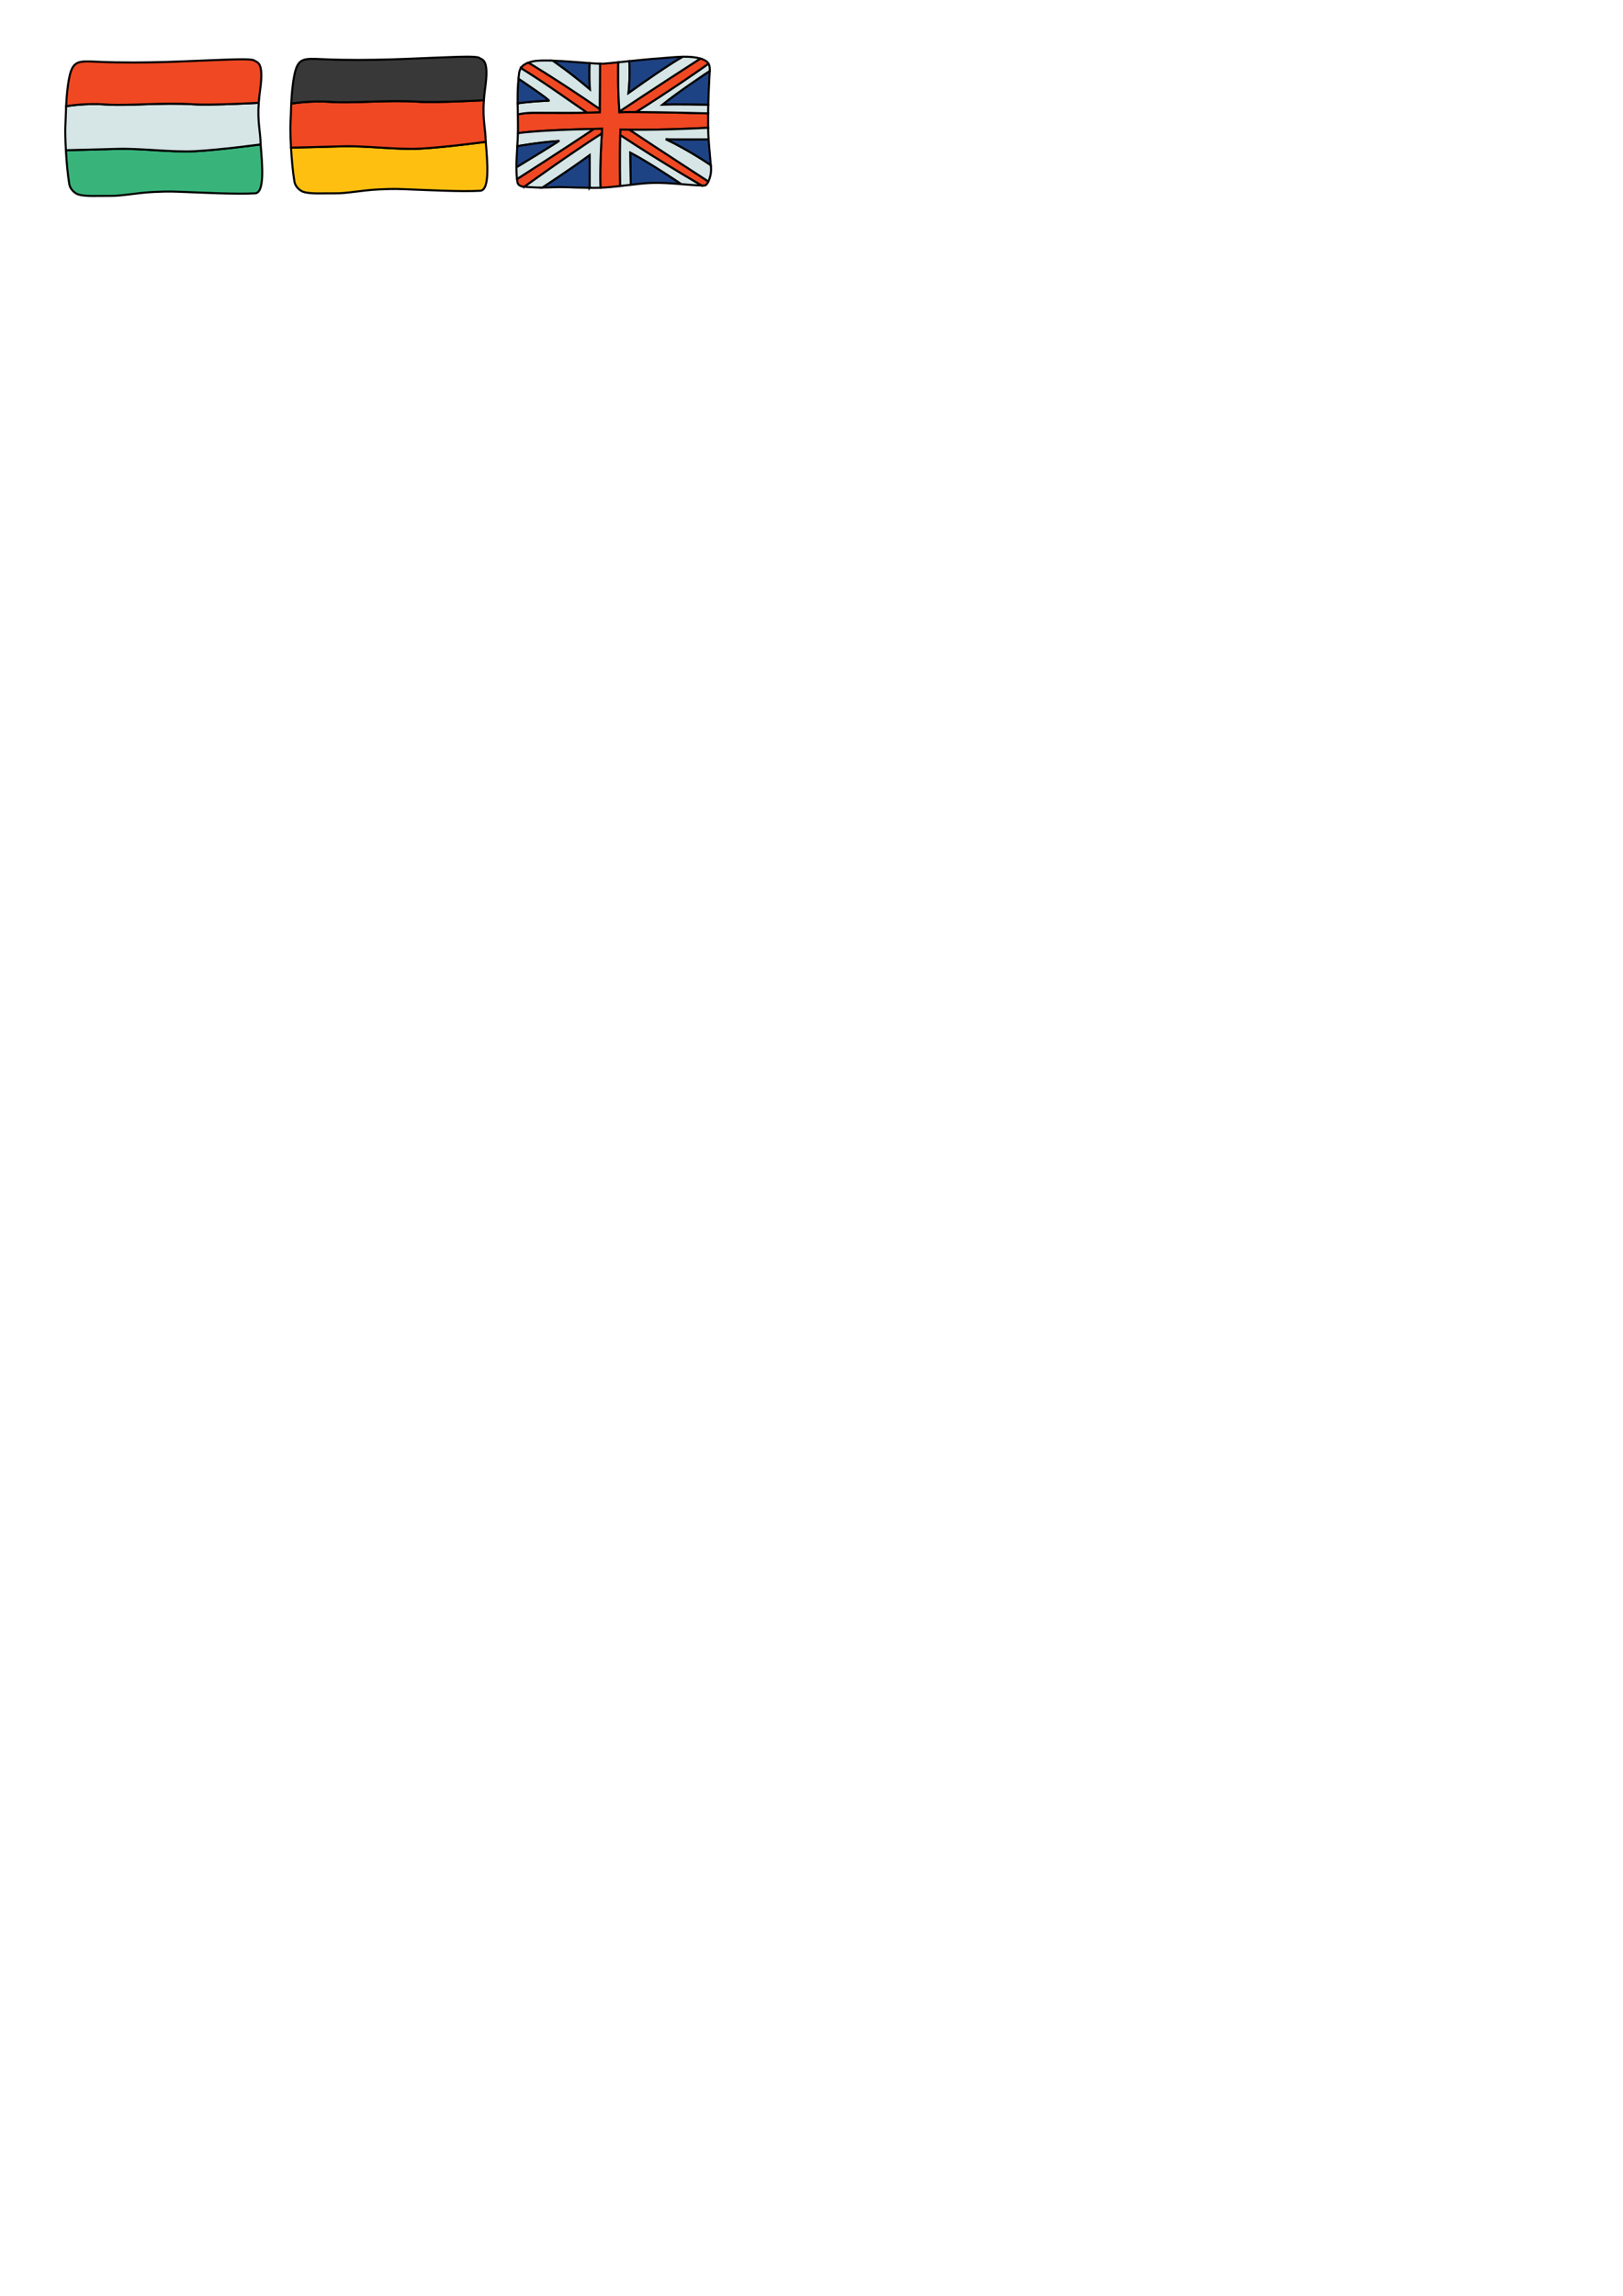 <?xml version="1.0" encoding="UTF-8" standalone="no"?>
<!-- Created with Inkscape (http://www.inkscape.org/) -->

<svg
   width="210mm"
   height="297mm"
   viewBox="0 0 210 297"
   version="1.1"
   id="svg1"
   xml:space="preserve"
   inkscape:version="1.3.2 (091e20e, 2023-11-25, custom)"
   sodipodi:docname="flags.svg"
   xmlns:inkscape="http://www.inkscape.org/namespaces/inkscape"
   xmlns:sodipodi="http://sodipodi.sourceforge.net/DTD/sodipodi-0.dtd"
   xmlns="http://www.w3.org/2000/svg"
   xmlns:svg="http://www.w3.org/2000/svg"><sodipodi:namedview
     id="namedview1"
     pagecolor="#ffffff"
     bordercolor="#000000"
     borderopacity="0.25"
     inkscape:showpageshadow="2"
     inkscape:pageopacity="0.0"
     inkscape:pagecheckerboard="0"
     inkscape:deskcolor="#d1d1d1"
     inkscape:document-units="mm"
     inkscape:zoom="1.4142136"
     inkscape:cx="351.43207"
     inkscape:cy="341.17902"
     inkscape:window-width="2560"
     inkscape:window-height="1351"
     inkscape:window-x="-9"
     inkscape:window-y="-9"
     inkscape:window-maximized="1"
     inkscape:current-layer="layer1" /><defs
     id="defs1"><inkscape:path-effect
       effect="sketch"
       id="path-effect12893"
       is_visible="true"
       lpeversion="1"
       nbiter_approxstrokes="4"
       parallel_offset="0.2;1"
       strokelength="100"
       strokelength_rdm="0.3;1"
       strokeoverlap="0.3"
       strokeoverlap_rdm="0.3;1"
       ends_tolerance="0.1;1"
       tremble_size="5;1"
       tremble_frequency="1"
       nbtangents="5"
       tgt_places_rdmness="1;1"
       tgtlength="100"
       tgtlength_rdm="0.3;1"
       tgtscale="10" /><inkscape:path-effect
       effect="interpolate"
       id="path-effect12892"
       is_visible="true"
       lpeversion="1"
       trajectory="m 68.604,90.032 0.212,7.023"
       equidistant_spacing="true"
       steps="2" /></defs><g
     inkscape:label="Layer 1"
     inkscape:groupmode="layer"
     id="layer1"><path
       d="m 33.72,18.685 c 0,0 -5.384,0.718 -8.497,0.877 -3.081,0.158 -7.053,-0.401 -10.136,-0.3 -2.21,0.072 -6.559,0.172 -6.56,0.172 0.083,1.47 0.228,3.138 0.442,4.399 0.111,0.653 0.7,1.15 1.085,1.293 0.917,0.341 2.672,0.193 4.196,0.216 1.524,0.023 3.45,-0.405 5.657,-0.507 2.196,-0.102 2.45,-0.052 4.324,0.014 1.874,0.066 6.335,0.302 8.774,0.162 1.268,-0.073 0.937,-3.721 0.716,-6.326 z"
       style="fill:#38b47b;stroke:#000000;stroke-width:0.265;fill-opacity:1"
       id="path10" /><path
       d="m 33.478,13.301 c -0.239,0.013 -6.128,0.337 -8.485,0.189 -4.057,-0.255 -8.538,0.232 -11.284,0.026 -2.648,-0.198 -4.995,0.199 -5.153,0.226 -0.053,1.098 -0.059,2.031 -0.095,2.518 -0.036,0.488 -0.015,1.736 0.066,3.173 9.16e-4,-2.1e-5 4.351,-0.1 6.56,-0.172 3.083,-0.101 7.055,0.458 10.136,0.3 3.113,-0.159 8.497,-0.877 8.497,-0.877 0,0 0,-5.17e-4 0,-5.17e-4 -0.012,-1.664 -0.426,-2.821 -0.242,-5.384 z"
       style="fill:#d6e5e5;stroke:#000000;stroke-width:0.265;fill-opacity:1"
       id="path9" /><path
       d="m 31.201,7.668 c -1.416,0.006 -3.36,0.117 -4.385,0.142 -1.639,0.04 -8.038,0.455 -14.084,0.185 -2.58,-0.115 -3.325,-0.231 -3.786,2.124 -0.234,1.193 -0.336,2.496 -0.39,3.624 0.157,-0.027 2.505,-0.425 5.153,-0.226 2.746,0.206 7.227,-0.281 11.284,-0.026 2.357,0.148 8.246,-0.176 8.485,-0.189 0.035,-0.484 0.089,-1.014 0.173,-1.612 0.531,-3.763 -0.37,-3.579 -0.785,-3.879 -0.156,-0.113 -0.815,-0.146 -1.664,-0.142 z"
       style="fill:#ef4823;stroke:#000000;stroke-width:0.265;fill-opacity:1"
       id="path8" /><g
       id="g11"
       transform="translate(-6.661,-1.11)"><path
         d="m 69.51,19.463 c 0,0 -5.384,0.718 -8.497,0.877 -3.081,0.158 -7.053,-0.401 -10.136,-0.3 -2.21,0.072 -6.559,0.172 -6.56,0.172 0.083,1.47 0.228,3.138 0.442,4.399 0.111,0.653 0.7,1.15 1.085,1.293 0.917,0.341 2.672,0.193 4.196,0.216 1.524,0.023 3.45,-0.405 5.657,-0.507 2.196,-0.102 2.45,-0.052 4.324,0.014 1.874,0.066 6.335,0.302 8.774,0.162 1.268,-0.073 0.937,-3.721 0.716,-6.326 z"
         style="fill:#febf10;fill-opacity:1;stroke:#000000;stroke-width:0.265"
         id="path10-1" /><path
         d="m 69.267,14.078 c -0.239,0.013 -6.128,0.337 -8.485,0.189 -4.057,-0.255 -8.538,0.232 -11.284,0.026 -2.648,-0.198 -4.995,0.199 -5.153,0.226 -0.053,1.098 -0.059,2.031 -0.095,2.518 -0.036,0.488 -0.015,1.736 0.066,3.173 9.16e-4,-2.1e-5 4.351,-0.1 6.56,-0.172 3.083,-0.101 7.055,0.458 10.136,0.3 3.113,-0.159 8.497,-0.877 8.497,-0.877 0,0 0,-5.17e-4 0,-5.17e-4 -0.012,-1.664 -0.426,-2.821 -0.242,-5.384 z"
         style="fill:#ef4823;fill-opacity:1;stroke:#000000;stroke-width:0.265"
         id="path9-4" /><path
         d="m 66.991,8.445 c -1.416,0.006 -3.36,0.117 -4.385,0.142 -1.639,0.04 -8.038,0.455 -14.084,0.185 -2.58,-0.115 -3.325,-0.231 -3.786,2.124 -0.234,1.193 -0.336,2.496 -0.39,3.624 0.157,-0.027 2.505,-0.425 5.153,-0.226 2.746,0.206 7.227,-0.281 11.284,-0.026 2.357,0.148 8.246,-0.176 8.485,-0.189 0.035,-0.484 0.089,-1.014 0.173,-1.612 C 69.971,8.703 69.07,8.888 68.655,8.587 68.499,8.475 67.84,8.441 66.991,8.445 Z"
         style="fill:#373837;fill-opacity:1;stroke:#000000;stroke-width:0.265"
         id="path8-4" /></g><path
       id="path100"
       style="fill:#ef4823;stroke:#000000;stroke-width:0.265"
       d="M 80 8.059 C 79.232 8.139 78.54 8.209 78.104 8.239 C 77.986 8.247 77.822 8.246 77.64 8.242 C 77.64 8.395 77.629 12.145 77.599 14.117 C 77.598 14.228 77.598 14.421 77.596 14.519 C 76.93 14.545 76.428 14.561 75.945 14.574 C 74.196 14.621 73.101 14.595 69.105 14.592 C 67.787 14.591 67.004 14.805 67.003 14.805 C 67.016 15.487 67.028 16.168 67.021 16.851 C 67.02 16.976 67.014 17.105 67.011 17.233 C 67.173 17.204 69.449 16.837 76.866 16.681 C 77.219 16.673 77.523 16.664 77.901 16.657 C 77.886 16.88 77.878 17.062 77.865 17.273 C 77.561 22.327 77.694 24.164 77.704 24.285 C 77.706 24.285 77.709 24.285 77.711 24.285 C 78.567 24.257 79.407 24.166 80.243 24.067 C 80.243 24.054 80.167 20.321 80.259 17.471 C 80.266 17.231 80.273 16.986 80.283 16.761 C 80.659 16.772 81.053 16.775 81.442 16.78 C 86.134 16.843 91.505 16.536 91.629 16.529 C 91.619 15.886 91.617 15.266 91.623 14.665 C 91.533 14.663 85.701 14.508 82.294 14.493 C 81.34 14.489 80.541 14.494 80.154 14.518 C 80.151 14.489 80.15 14.457 80.147 14.427 C 79.916 11.643 79.996 8.203 80 8.059 z " /><path
       d="m 71.508,7.845 c 0.025,0.017 2.325,1.589 4.826,3.719 C 76.2,9.784 76.301,8.168 76.301,8.168 74.91,8.067 73.074,7.902 71.508,7.845 Z"
       style="fill:#1e4384;stroke:#000000;stroke-width:0.265"
       id="path98" /><path
       d="m 68.359,8.106 c 0.002,0.001 3.89,2.325 9.24,6.011 0.03,-1.972 0.04,-5.722 0.041,-5.875 -0.353,-0.008 -0.81,-0.035 -1.339,-0.073 0,0 -0.101,1.616 0.032,3.395 -2.5,-2.129 -4.8,-3.701 -4.826,-3.719 -1.066,-0.039 -2.013,-0.032 -2.57,0.094 -0.22,0.049 -0.41,0.106 -0.578,0.167 z"
       style="fill:#d6e5e5;stroke:#000000;stroke-width:0.265"
       id="path97" /><path
       d="m 67.392,8.809 c 3.224,2.004 5.444,3.624 8.552,5.766 0.484,-0.013 0.986,-0.029 1.651,-0.055 0.002,-0.098 0.002,-0.291 0.004,-0.402 -5.35,-3.686 -9.238,-6.01 -9.24,-6.011 -0.506,0.186 -0.795,0.427 -0.967,0.703 z"
       style="fill:#ef4823;stroke:#000000;stroke-width:0.265;fill-opacity:1"
       id="path96" /><path
       d="m 67.003,14.805 c 0.001,-3.67e-4 0.784,-0.215 2.103,-0.213 3.995,0.003 5.091,0.029 6.839,-0.018 -3.108,-2.142 -5.329,-3.762 -8.552,-5.766 -0.251,0.404 -0.251,0.886 -0.302,1.393 0,0 4.355,2.92 3.888,2.824 -2.893,0.124 -3.999,0.352 -4,0.352 0.005,0.477 0.015,0.953 0.024,1.428 z"
       style="fill:#d6e5e5;stroke:#000000;stroke-width:0.265"
       id="path94" /><path
       d="m 66.978,13.377 c 0.001,-2.62e-4 1.107,-0.228 4,-0.352 0.467,0.096 -3.888,-2.824 -3.888,-2.824 -0.108,1.067 -0.123,2.124 -0.112,3.176 z"
       style="fill:#1e4384;stroke:#000000;stroke-width:0.265"
       id="path95" /><path
       d="m 66.899,23.182 c 0.005,-0.003 6.435,-4.116 9.967,-6.501 -7.417,0.156 -9.693,0.523 -9.855,0.552 -0.014,0.554 -0.042,1.117 -0.076,1.686 0.001,-2.69e-4 2.43,-0.458 5.334,-0.677 0.508,-0.221 -5.439,3.388 -5.447,3.394 -8.67e-4,0.538 0.02,1.058 0.078,1.548 z"
       style="fill:#d6e5e5;stroke:#000000;stroke-width:0.265"
       id="path91" /><path
       d="m 67.838,24.169 c 0.053,-0.039 5.694,-4.119 10.027,-6.896 0.013,-0.212 0.021,-0.393 0.036,-0.616 -0.378,0.006 -0.681,0.016 -1.035,0.023 -3.532,2.385 -9.962,6.498 -9.967,6.501 0.015,0.131 0.032,0.261 0.053,0.388 0.071,0.419 0.464,0.55 0.886,0.599 z"
       style="fill:#ef4823;stroke:#000000;stroke-width:0.265;fill-opacity:1"
       id="path90" /><path
       d="m 77.704,24.285 c -0.01,-0.122 -0.143,-1.958 0.161,-7.012 -4.333,2.777 -9.974,6.857 -10.027,6.896 0.282,0.033 0.577,0.03 0.799,0.047 0.602,0.047 1.093,0.056 1.549,0.054 0.013,-0.008 3.322,-2.162 6.098,-4.184 0.028,1.272 3.3e-5,4.21 0,4.214 0.476,0.003 0.951,0.002 1.419,-0.014 z"
       style="fill:#d6e5e5;stroke:#000000;stroke-width:0.265"
       id="path88" /><path
       d="m 76.285,24.299 c 3.3e-5,-0.004 0.028,-2.942 0,-4.214 -2.776,2.022 -6.086,4.176 -6.098,4.184 1.013,-0.005 1.796,-0.084 2.815,-0.054 1.078,0.032 2.187,0.076 3.284,0.083 z"
       style="fill:#1e4384;stroke:#000000;stroke-width:0.265"
       id="path89" /><path
       d="m 66.821,21.634 c 0.009,-0.005 5.955,-3.615 5.447,-3.394 -2.903,0.22 -5.332,0.677 -5.334,0.677 -0.055,0.921 -0.112,1.841 -0.114,2.716 z"
       style="fill:#1e4384;stroke:#000000;stroke-width:0.265"
       id="path92" /><path
       d="m 90.797,23.999 c -0.069,-0.04 -3.489,-2.038 -6.54,-3.957 -1.521,-0.956 -2.804,-1.787 -3.998,-2.571 -0.092,2.849 -0.016,6.583 -0.015,6.595 0.456,-0.054 0.914,-0.105 1.37,-0.16 -6.8e-4,-0.078 -0.026,-3.02 -0.047,-4.147 2.451,1.272 6.574,4.06 6.577,4.063 0.96,0.079 1.873,0.156 2.653,0.176 z"
       style="fill:#d6e5e5;stroke:#000000;stroke-width:0.265"
       id="path85" /><path
       d="m 91.656,23.479 c -0.084,-0.054 -6.822,-4.419 -10.214,-6.699 -0.389,-0.005 -0.783,-0.008 -1.159,-0.019 -0.01,0.224 -0.017,0.47 -0.025,0.71 1.195,0.783 2.478,1.614 3.998,2.571 3.051,1.919 6.471,3.917 6.54,3.957 0.118,0.003 0.241,0.009 0.352,0.009 0.174,1.84e-4 0.355,-0.215 0.507,-0.529 z"
       style="fill:#ef4823;stroke:#000000;stroke-width:0.265;fill-opacity:1"
       id="path84" /><path
       d="m 91.629,16.529 c -0.124,0.007 -5.495,0.313 -10.187,0.251 3.392,2.28 10.13,6.645 10.214,6.699 0.222,-0.457 0.38,-1.129 0.347,-1.688 -0.009,-0.142 -0.023,-0.285 -0.033,-0.428 -0.013,-0.009 -2.881,-1.978 -5.831,-3.358 1.346,0.076 5.437,0.036 5.547,0.035 -0.025,-0.367 -0.044,-0.733 -0.052,-1.097 -0.003,-0.145 -0.002,-0.273 -0.004,-0.414 z"
       style="fill:#d6e5e5;stroke:#000000;stroke-width:0.265"
       id="path82" /><path
       d="m 88.144,23.823 c -0.004,-0.002 -4.126,-2.791 -6.577,-4.063 0.021,1.126 0.046,4.069 0.047,4.147 0.908,-0.11 1.817,-0.213 2.747,-0.245 1.197,-0.041 2.525,0.058 3.784,0.161 z"
       style="fill:#1e4384;stroke:#000000;stroke-width:0.265"
       id="path86" /><path
       d="m 91.685,18.04 c -0.11,0.001 -4.201,0.04 -5.547,-0.035 2.95,1.38 5.818,3.349 5.831,3.358 -0.081,-1.102 -0.209,-2.216 -0.284,-3.323 z"
       style="fill:#1e4384;stroke:#000000;stroke-width:0.265"
       id="path83" /><path
       d="m 91.67,8.233 c -0.018,0.013 -0.241,0.175 -0.658,0.47 -1.253,0.884 -4.256,2.963 -8.718,5.79 3.407,0.015 9.238,0.17 9.329,0.172 0.004,-0.372 0.007,-0.744 0.017,-1.123 -0.143,-0.003 -4.165,-0.086 -5.886,-0.02 1.888,-1.549 6.078,-4.33 6.079,-4.33 0.016,-0.375 -0.004,-0.693 -0.162,-0.959 z"
       style="fill:#d6e5e5;stroke:#000000;stroke-width:0.265"
       id="path79" /><path
       d="m 90.621,7.574 c -0.104,0.067 -6.937,4.479 -10.474,6.853 0.003,0.03 0.004,0.062 0.007,0.091 0.387,-0.025 1.187,-0.03 2.14,-0.025 C 86.756,11.666 89.76,9.587 91.013,8.703 91.43,8.408 91.653,8.246 91.67,8.233 91.566,8.058 91.404,7.906 91.148,7.777 90.986,7.696 90.808,7.63 90.621,7.574 Z"
       style="fill:#ef4823;stroke:#000000;stroke-width:0.265;fill-opacity:1"
       id="path78" /><path
       d="m 88.343,7.34 c -0.002,0.001 -1.447,0.711 -7.014,4.681 0.241,-2.443 0.09,-4.111 0.09,-4.111 -0.51,0.054 -0.967,0.102 -1.42,0.149 -0.004,0.144 -0.084,3.584 0.147,6.368 C 83.684,12.053 90.517,7.642 90.621,7.574 89.957,7.375 89.158,7.324 88.343,7.34 Z"
       style="fill:#d6e5e5;stroke:#000000;stroke-width:0.265"
       id="path76" /><path
       d="m 88.343,7.34 c -1.055,0.021 -2.133,0.151 -2.967,0.206 -1.191,0.079 -2.633,0.224 -3.956,0.363 0,0 0.15,1.668 -0.09,4.111 5.567,-3.97 7.012,-4.68 7.014,-4.681 z"
       style="fill:#1e4384;stroke:#000000;stroke-width:0.265"
       id="path77" /><path
       d="m 91.833,9.192 c -0.001,7.241e-4 -4.191,2.782 -6.079,4.33 1.721,-0.066 5.743,0.017 5.886,0.02 0.029,-1.101 0.081,-2.265 0.155,-3.71 0.012,-0.23 0.029,-0.442 0.038,-0.64 z"
       style="fill:#1e4384;stroke:#000000;stroke-width:0.265"
       id="path80" /></g></svg>
